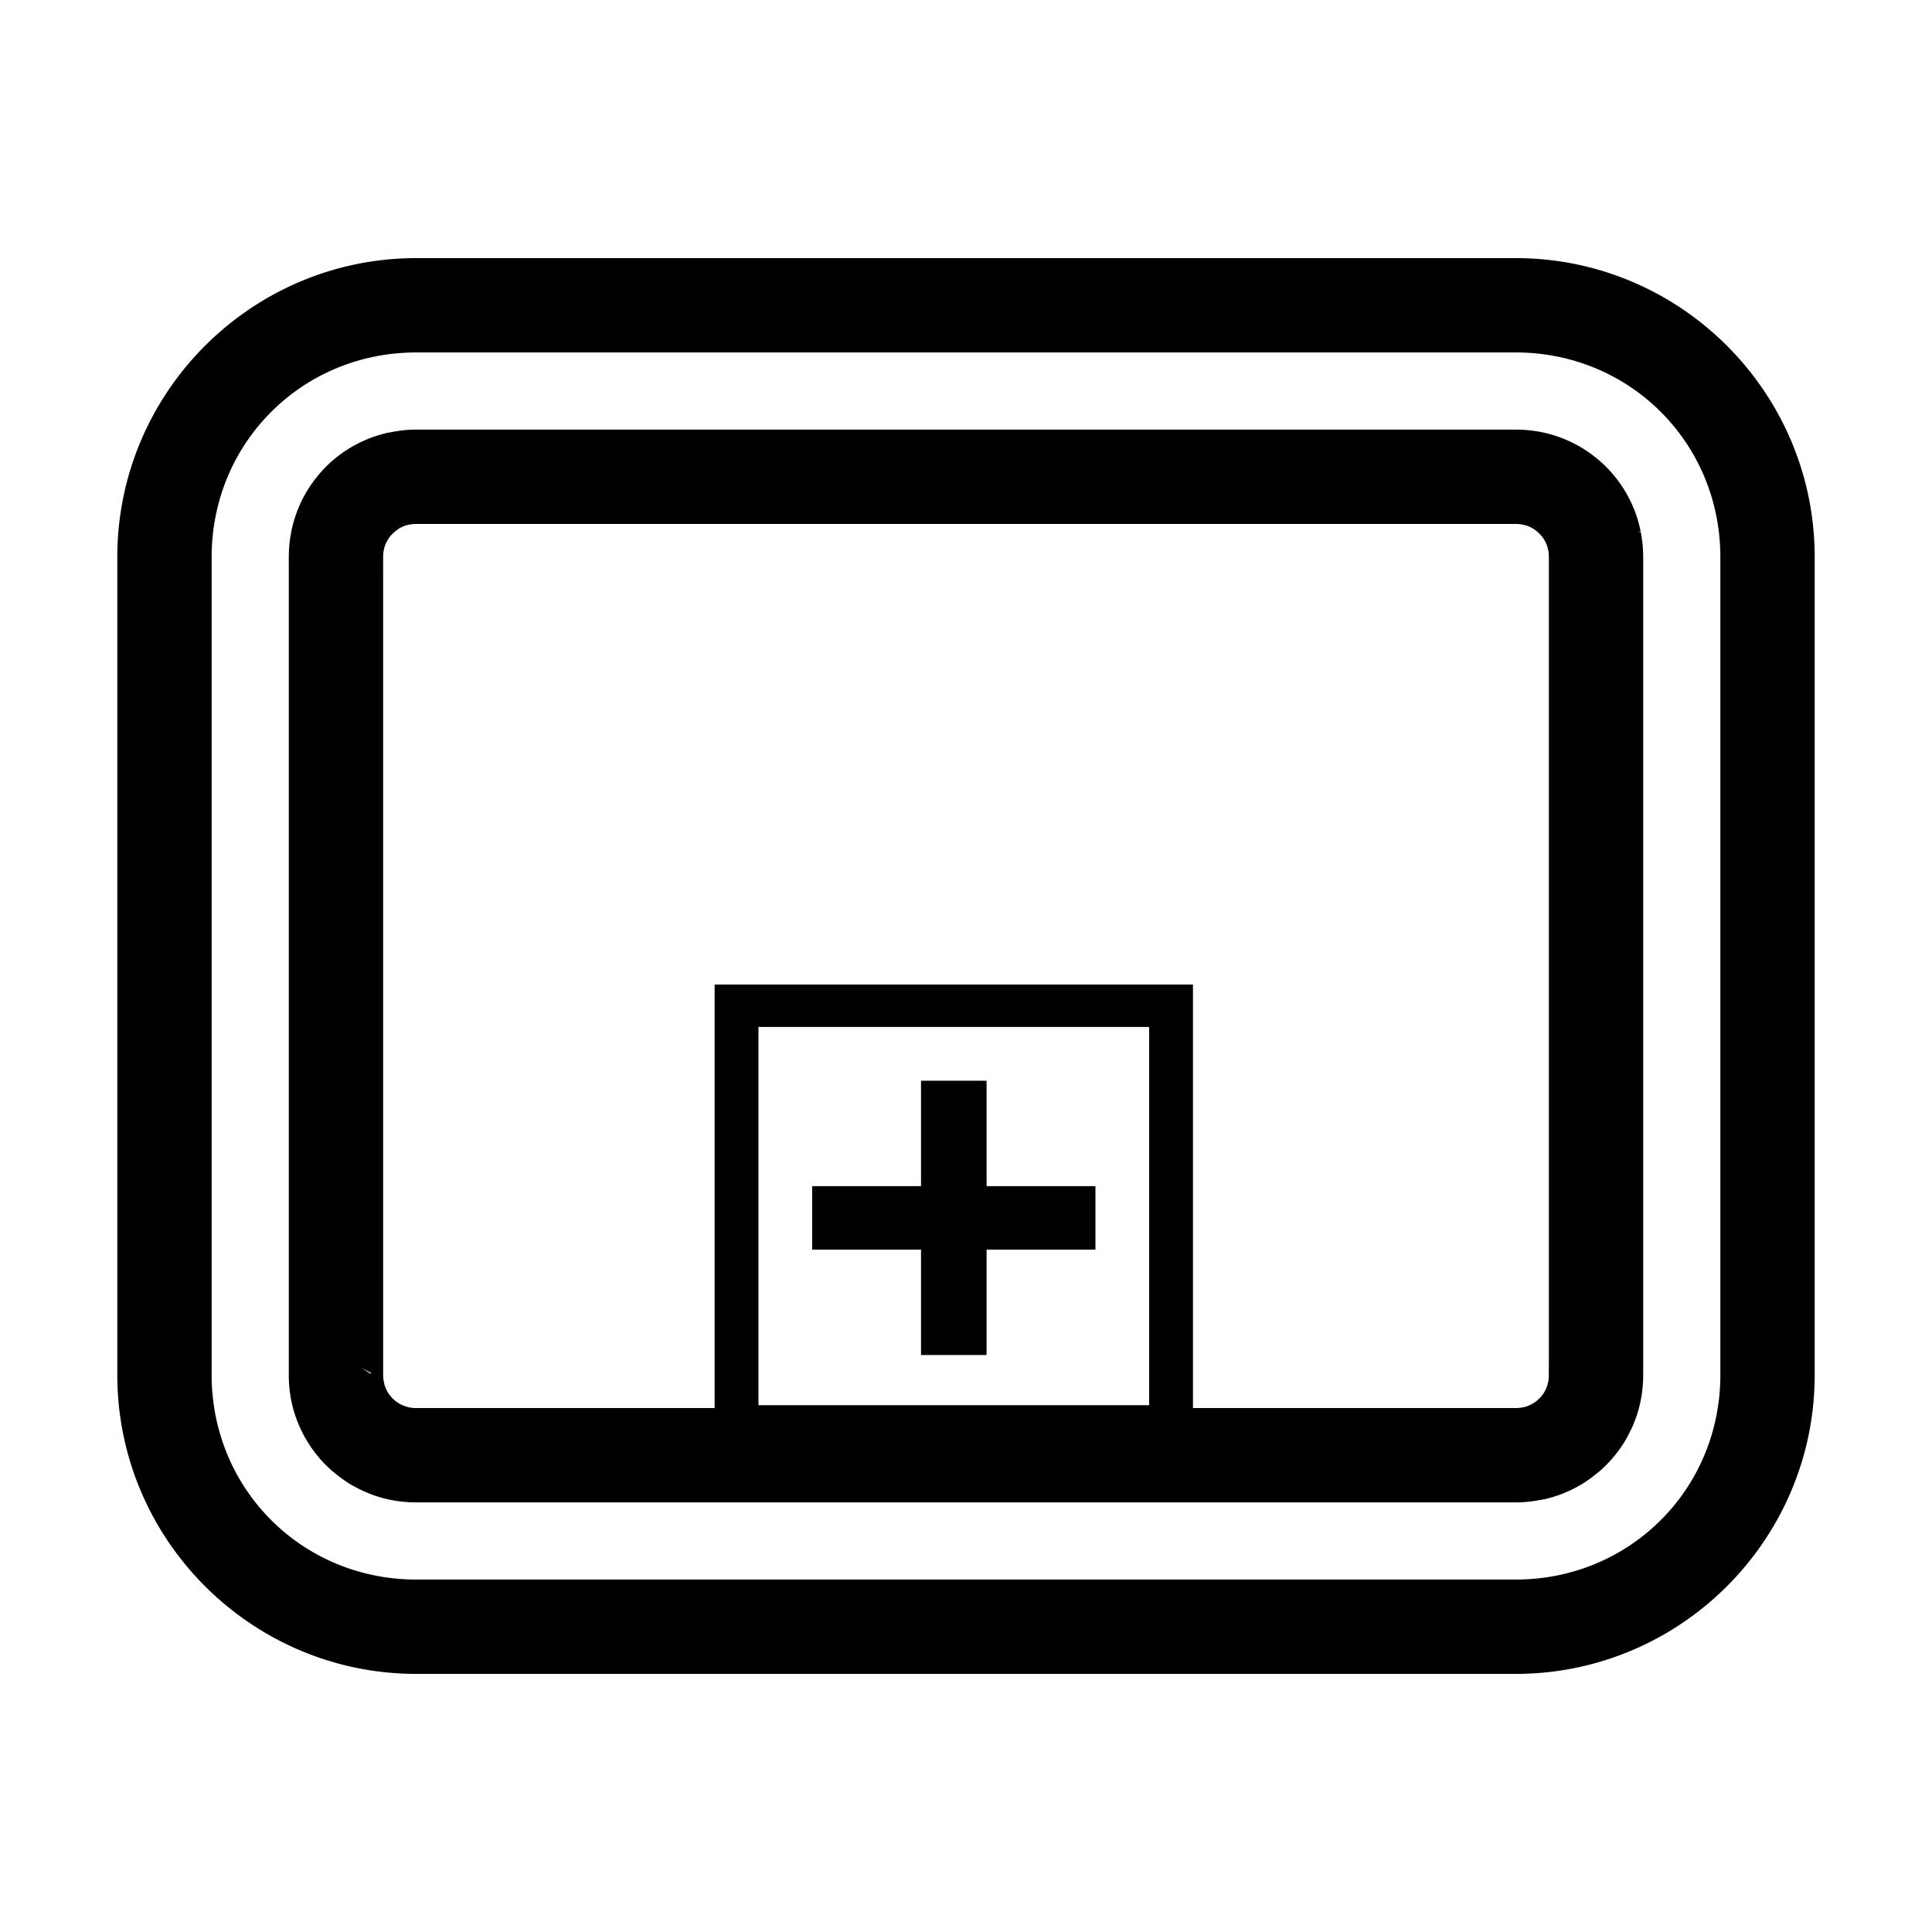 <?xml version="1.0" encoding="UTF-8" standalone="no"?>
<svg
   xmlns:dc="http://purl.org/dc/elements/1.1/"
   xmlns:cc="http://creativecommons.org/ns#"
   xmlns:rdf="http://www.w3.org/1999/02/22-rdf-syntax-ns#"
   xmlns:svg="http://www.w3.org/2000/svg"
   xmlns="http://www.w3.org/2000/svg"
   width="2048"
   height="2048"
   id="svg3891"
   version="1.1">
  <defs
     id="defs3893" />
  <g
     id="layer1"
     transform="translate(0,995.638)">
    <path
       id="rect3830"
       style="color:#000000;font-style:normal;font-variant:normal;font-weight:normal;font-stretch:normal;font-size:medium;line-height:normal;font-family:sans-serif;text-indent:0;text-align:start;text-decoration:none;text-decoration-line:none;text-decoration-style:solid;text-decoration-color:#000000;letter-spacing:normal;word-spacing:normal;text-transform:none;writing-mode:lr-tb;direction:ltr;baseline-shift:baseline;text-anchor:start;white-space:normal;clip-rule:nonzero;display:inline;overflow:visible;visibility:visible;opacity:1;isolation:auto;mix-blend-mode:normal;color-interpolation:sRGB;color-interpolation-filters:linearRGB;solid-color:#000000;solid-opacity:1;fill:#000000;fill-opacity:1;fill-rule:nonzero;stroke:none;stroke-width:63.473;stroke-linecap:butt;stroke-linejoin:miter;stroke-miterlimit:4;stroke-dasharray:none;stroke-dashoffset:0;stroke-opacity:1;color-rendering:auto;image-rendering:auto;shape-rendering:auto;text-rendering:auto;enable-background:accumulate"
       d="M 441.301 273.611 C 266.575 273.611 124.35 415.836 124.35 590.562 L 124.35 1457.439 C 124.35 1632.166 266.575 1774.391 441.301 1774.391 L 1606.699 1774.391 C 1781.425 1774.391 1923.65 1632.166 1923.65 1457.439 L 1923.65 590.562 C 1923.65 415.836 1781.425 273.611 1606.699 273.611 L 441.301 273.611 z M 441.301 373.611 L 1606.699 373.611 C 1727.755 373.611 1823.65 469.507 1823.65 590.562 L 1823.65 1457.439 C 1823.65 1578.495 1727.755 1674.391 1606.699 1674.391 L 441.301 1674.391 C 320.245 1674.391 224.35 1578.495 224.35 1457.439 L 224.35 590.562 C 224.35 469.507 320.245 373.611 441.301 373.611 z M 494.27 455.402 L 440.369 455.408 A 50.005 50.005 0 0 0 440.176 455.408 C 438.96 455.413 438.157 455.435 436.723 455.484 A 50.005 50.005 0 0 0 436.611 455.486 C 434.113 455.57 432.431 455.669 431.082 455.777 C 430.742 455.804 430.404 455.83 430.064 455.854 C 430.062 455.854 430.024 455.855 430.021 455.855 A 50.005 50.005 0 0 0 418.988 458.068 C 418.987 458.067 418.856 457.971 418.855 457.971 C 419.285 457.855 422.873 456.887 423.695 456.721 C 427.182 456.015 426.81 456.19 427.195 456.141 C 428.738 455.941 428.29 456.013 428.34 456.008 C 428.44 455.997 428.242 456.017 428.018 456.039 C 427.568 456.084 426.846 456.155 426.066 456.234 A 50.005 50.005 0 0 0 425.408 456.307 C 421.374 456.774 417.489 457.568 413.594 458.361 C 413.305 458.394 412.802 458.434 412.684 458.453 C 411.128 458.706 410.903 458.773 410.59 458.838 C 409.964 458.967 409.836 459 409.691 459.033 C 409.618 459.05 409.626 459.047 409.576 459.059 C 409.564 459.061 409.551 459.064 409.539 459.066 C 409.465 459.084 409.389 459.102 409.314 459.119 C 409.3 459.123 409.254 459.133 409.24 459.137 A 50.005 50.005 0 0 0 402.074 461.506 C 402.074 461.506 402.061 461.41 402.061 461.41 C 402.06 461.41 404.498 460.504 404.498 460.504 C 404.498 460.504 405.977 460.021 406.334 459.914 C 407.047 459.7 407.287 459.638 407.498 459.58 C 407.919 459.465 408.041 459.435 408.152 459.406 C 408.376 459.348 408.428 459.336 408.473 459.324 C 408.652 459.279 408.513 459.314 408.406 459.34 C 408.193 459.392 407.973 459.446 407.615 459.535 A 50.005 50.005 0 0 0 407.131 459.658 C 402.213 460.929 397.517 462.414 393.004 464.123 A 50.005 50.005 0 0 0 392.863 464.176 C 389.867 465.32 387.287 466.395 384.402 467.727 A 50.005 50.005 0 0 0 383.865 467.979 L 384.314 467.77 C 381.322 469.148 379.062 470.284 376.127 471.893 A 50.005 50.005 0 0 0 375.953 471.988 L 376.049 471.938 C 359.37 481.062 345.46 493.002 333.855 508.168 A 50.005 50.005 0 0 0 333.809 508.23 C 332.272 510.236 330.967 512.039 329.533 514.137 L 329.732 513.844 A 50.005 50.005 0 0 0 329.5 514.182 C 323.558 522.868 318.852 531.841 315.072 541.717 A 50.005 50.005 0 0 0 315.029 541.83 C 315.026 541.839 315.021 541.853 315.018 541.861 A 50.005 50.005 0 0 0 314.996 541.92 C 314.478 543.274 313.834 545.057 313.232 546.836 L 313.23 546.844 L 313.195 546.945 A 50.005 50.005 0 0 0 313.178 546.998 C 311.474 552.04 310.186 556.753 309.068 562.094 A 50.005 50.005 0 0 0 309.049 562.191 C 308.65 564.091 308.342 566.152 308.012 568.176 A 50.005 50.005 0 0 0 307.482 571.17 C 307.472 571.242 307.676 570.111 307.814 569.311 C 307.699 570.057 307.54 570.748 307.436 571.502 A 50.005 50.005 0 0 0 307.428 571.555 C 307.15 573.579 306.936 575.539 306.773 577.244 A 50.005 50.005 0 0 0 306.725 577.777 C 306.583 579.449 306.455 581.029 306.344 582.9 A 50.005 50.005 0 0 0 306.342 582.939 C 306.27 584.163 306.223 585.354 306.199 586.773 L 306.199 586.676 L 306.195 586.891 A 50.005 50.005 0 0 0 306.195 586.926 C 306.07 593.945 306.179 602.171 306.137 612.98 A 50.005 50.005 0 0 0 306.137 613.176 C 306.141 894.801 306.134 1176.421 306.145 1458.037 A 50.005 50.005 0 0 0 306.145 1458.272 C 306.216 1473.421 308.58 1487.586 313.35 1501.529 A 50.005 50.005 0 0 0 313.379 1501.611 C 315.215 1506.99 317.45 1512.254 319.947 1517.332 C 320.064 1517.591 320.205 1517.906 320.271 1518.047 C 320.523 1518.585 320.372 1518.253 320.465 1518.445 C 320.529 1518.572 320.58 1518.707 320.645 1518.834 C 320.647 1518.839 320.65 1518.843 320.652 1518.848 C 320.657 1518.857 320.66 1518.866 320.664 1518.875 C 320.743 1519.03 320.82 1519.186 320.898 1519.342 C 320.9 1519.345 320.916 1519.377 320.918 1519.381 A 50.005 50.005 0 0 0 323.227 1523.361 C 322.934 1522.918 322.566 1522.382 322.486 1522.246 C 321.94 1521.32 321.785 1521.038 321.67 1520.828 A 50.005 50.005 0 0 0 321.799 1521.076 C 324.435 1526.045 327.428 1530.89 330.771 1535.627 C 330.795 1535.663 330.916 1535.854 330.924 1535.865 C 330.974 1535.936 330.949 1535.899 330.982 1535.945 C 331.124 1536.145 331.195 1536.245 331.229 1536.291 C 331.311 1536.405 331.335 1536.438 331.367 1536.482 C 331.381 1536.502 331.389 1536.511 331.402 1536.529 A 50.005 50.005 0 0 0 331.594 1536.785 A 50.005 50.005 0 0 0 331.816 1537.1 C 331.819 1537.103 331.832 1537.12 331.834 1537.123 L 331.832 1537.123 C 331.902 1537.217 331.971 1537.312 332.041 1537.406 C 332.077 1537.455 332.1 1537.48 332.135 1537.527 C 332.183 1537.592 332.13 1537.524 332.213 1537.633 C 332.227 1537.651 332.316 1537.763 332.328 1537.779 C 333.493 1539.359 334.351 1540.501 335.547 1541.988 A 50.005 50.005 0 0 0 335.639 1542.102 C 335.673 1542.144 335.706 1542.186 335.74 1542.228 C 335.743 1542.232 335.747 1542.235 335.75 1542.238 C 336.268 1542.886 336.975 1543.634 337.531 1544.301 A 50.005 50.005 0 0 0 340.67 1548.08 L 342.271 1549.787 L 342.518 1550.051 A 50.005 50.005 0 0 0 342.65 1550.188 A 50.005 50.005 0 0 0 342.652 1550.189 A 50.005 50.005 0 0 0 342.982 1550.541 C 342.989 1550.548 342.997 1550.555 343.004 1550.562 C 343.262 1550.828 343.519 1551.095 343.775 1551.363 A 50.005 50.005 0 0 0 343.797 1551.387 C 343.87 1551.464 343.969 1551.55 344.043 1551.627 C 344.064 1551.649 344.079 1551.665 344.102 1551.688 C 344.207 1551.794 344.298 1551.886 344.629 1552.213 C 344.73 1552.312 345.044 1552.611 345.268 1552.826 C 346.627 1554.199 347.962 1555.548 349.625 1557.088 A 50.005 50.005 0 0 0 349.779 1557.228 C 349.584 1557.044 349.293 1556.763 348.465 1555.914 C 348.316 1555.761 347.88 1555.25 347.422 1554.732 C 347.454 1554.761 347.473 1554.777 347.508 1554.807 A 50.005 50.005 0 0 0 351.246 1558.555 C 351.248 1558.556 351.25 1558.557 351.252 1558.559 C 351.387 1558.677 351.52 1558.795 351.654 1558.914 A 50.005 50.005 0 0 0 351.66 1558.918 C 351.797 1559.039 351.947 1559.141 352.084 1559.262 C 352.215 1559.378 351.786 1559.041 352.754 1559.826 C 352.919 1559.96 353.321 1560.271 353.629 1560.512 C 357.673 1563.952 361.918 1567.102 366.32 1570.031 A 50.005 50.005 0 0 0 369.838 1572.449 L 369.963 1572.525 C 369.972 1572.531 369.971 1572.529 369.98 1572.535 L 370.564 1572.891 L 370.572 1572.897 L 370.686 1572.965 A 50.005 50.005 0 0 0 370.748 1573.002 A 50.005 50.005 0 0 0 371.363 1573.381 C 371.371 1573.385 371.379 1573.39 371.387 1573.395 C 371.646 1573.546 371.904 1573.697 372.162 1573.85 A 50.005 50.005 0 0 0 372.186 1573.863 C 372.197 1573.87 372.209 1573.874 372.221 1573.881 C 372.23 1573.886 372.239 1573.891 372.248 1573.897 C 372.295 1573.924 372.019 1573.77 372.756 1574.191 C 372.853 1574.247 372.946 1574.303 373.352 1574.527 C 373.554 1574.64 373.741 1574.751 374.619 1575.205 C 374.722 1575.258 375.022 1575.398 375.283 1575.523 C 388.205 1582.748 401.775 1587.726 416.365 1590.365 A 50.005 50.005 0 0 0 416.432 1590.377 C 416.433 1590.377 416.434 1590.377 416.436 1590.377 C 418.574 1590.765 420.397 1591.049 422.486 1591.336 A 50.005 50.005 0 0 0 422.709 1591.367 C 425.929 1591.794 428.706 1592.077 431.789 1592.277 C 431.918 1592.286 432.047 1592.296 432.176 1592.305 A 50.005 50.005 0 0 0 432.209 1592.307 C 434.849 1592.487 435.669 1592.487 437.498 1592.539 A 50.005 50.005 0 0 0 438.309 1592.555 C 445.169 1592.639 453.027 1592.571 462.85 1592.6 A 50.005 50.005 0 0 0 462.994 1592.6 C 844.455 1592.598 1225.908 1592.613 1607.357 1592.598 A 50.005 50.005 0 0 0 1607.508 1592.598 C 1609.772 1592.591 1611.033 1592.532 1613.174 1592.445 A 50.005 50.005 0 0 0 1613.59 1592.426 C 1620.309 1592.097 1626.859 1591.142 1633.34 1589.873 A 50.005 50.005 0 0 0 1638.83 1588.863 L 1640.188 1588.518 L 1640.195 1588.516 L 1640.393 1588.465 A 50.005 50.005 0 0 0 1641.096 1588.272 C 1641.097 1588.271 1641.099 1588.27 1641.1 1588.27 A 50.005 50.005 0 0 0 1641.102 1588.27 A 50.005 50.005 0 0 0 1642.389 1587.945 C 1642.397 1587.943 1642.406 1587.94 1642.414 1587.938 C 1642.436 1587.931 1642.458 1587.926 1642.48 1587.92 C 1642.827 1587.822 1643.173 1587.726 1643.52 1587.631 L 1643.537 1587.627 C 1644.732 1587.302 1645.101 1587.192 1646.264 1586.84 L 1646.277 1586.836 L 1646.58 1586.744 L 1646.523 1586.76 C 1649.598 1585.834 1652.001 1585 1655.002 1583.875 A 50.005 50.005 0 0 0 1655.234 1583.787 C 1668.582 1578.708 1680.672 1571.663 1691.797 1562.652 C 1692.101 1562.432 1692.271 1562.342 1692.504 1562.16 A 50.005 50.005 0 0 0 1693.889 1561.035 L 1693.348 1561.482 C 1693.218 1561.589 1693.013 1561.712 1692.85 1561.838 C 1693.192 1561.555 1693.556 1561.314 1693.897 1561.027 A 50.005 50.005 0 0 0 1694.147 1560.818 C 1694.521 1560.499 1694.805 1560.255 1695.053 1560.041 C 1694.841 1560.215 1694.923 1560.153 1694.316 1560.643 C 1694.02 1560.882 1691.966 1562.426 1691.967 1562.426 C 1691.967 1562.426 1689.375 1564.154 1689.375 1564.154 C 1689.375 1564.154 1689.321 1564.067 1689.32 1564.066 A 50.005 50.005 0 0 0 1696.113 1559.121 C 1696.125 1559.111 1696.191 1559.052 1696.201 1559.043 C 1696.273 1558.979 1696.344 1558.916 1696.416 1558.852 C 1696.472 1558.802 1696.526 1558.749 1696.582 1558.699 C 1696.657 1558.631 1696.6 1558.684 1696.728 1558.566 C 1696.775 1558.524 1696.905 1558.4 1696.967 1558.344 C 1698.121 1557.311 1699.254 1556.272 1700.406 1555.172 A 50.005 50.005 0 0 0 1700.553 1555.033 C 1707.78 1548.078 1714.09 1540.513 1719.545 1532.262 A 50.005 50.005 0 0 0 1719.57 1532.225 L 1719.635 1532.127 C 1720.967 1530.118 1721.559 1529.183 1722.814 1527.076 L 1722.818 1527.072 A 50.005 50.005 0 0 0 1722.897 1526.939 C 1724.827 1523.71 1726.5 1520.318 1728.158 1516.912 A 50.005 50.005 0 0 0 1728.168 1516.893 A 50.005 50.005 0 0 0 1730.738 1511.711 L 1731.57 1509.688 A 50.005 50.005 0 0 0 1731.625 1509.549 A 50.005 50.005 0 0 0 1731.844 1509.029 C 1731.855 1509.001 1731.862 1508.982 1731.873 1508.955 C 1731.965 1508.723 1732.055 1508.491 1732.148 1508.26 C 1732.157 1508.24 1732.162 1508.217 1732.17 1508.197 C 1732.229 1508.047 1732.277 1507.931 1732.363 1507.709 C 1732.421 1507.559 1732.453 1507.489 1732.709 1506.789 C 1732.734 1506.721 1732.919 1506.112 1732.936 1506.092 C 1733.735 1504.001 1734.526 1501.929 1735.272 1499.654 A 50.005 50.005 0 0 0 1735.34 1499.445 C 1737.249 1493.533 1738.618 1488.074 1739.744 1481.721 A 50.005 50.005 0 0 0 1739.754 1481.664 C 1740.274 1478.711 1740.677 1475.912 1740.986 1473.139 A 50.005 50.005 0 0 0 1740.988 1473.119 C 1741.007 1472.95 1741.025 1472.781 1741.045 1472.611 A 50.005 50.005 0 0 0 1741.35 1467.973 C 1741.302 1468.281 1741.21 1468.755 1741.103 1469.363 A 50.005 50.005 0 0 0 1741.353 1467.703 A 50.005 50.005 0 0 0 1741.355 1467.557 C 1741.356 1467.573 1741.359 1467.64 1741.359 1467.654 A 50.005 50.005 0 0 0 1741.73 1463.568 C 1741.731 1463.558 1741.732 1463.506 1741.732 1463.496 C 1741.735 1463.41 1741.739 1463.324 1741.742 1463.238 L 1741.742 1463.227 C 1741.746 1463.127 1741.741 1463 1741.744 1462.902 C 1741.751 1462.7 1741.758 1462.702 1741.762 1462.049 C 1741.762 1462.02 1741.751 1461.846 1741.75 1461.799 C 1741.923 1456.335 1741.847 1452.438 1741.861 1443.098 A 50.005 50.005 0 0 0 1741.861 1443.02 C 1741.871 1158.825 1741.861 874.626 1741.861 590.422 A 50.005 50.005 0 0 0 1741.859 590.164 C 1741.85 588.38 1741.769 586.771 1741.707 585.123 A 50.005 50.005 0 0 0 1741.619 582.234 A 50.005 50.005 0 0 0 1741.617 582.172 C 1741.434 579.122 1741.13 576.055 1740.742 572.934 C 1740.74 572.907 1740.73 572.719 1740.728 572.707 C 1740.712 572.573 1740.709 572.559 1740.699 572.48 C 1740.684 572.365 1740.665 572.21 1740.656 572.145 C 1740.627 571.924 1740.613 571.827 1740.6 571.727 C 1740.572 571.527 1740.549 571.375 1740.529 571.236 C 1740.51 571.098 1740.492 570.971 1740.488 570.945 C 1740.486 570.932 1740.415 570.381 1740.543 571.348 C 1740.559 571.468 1740.563 571.424 1740.668 572.361 C 1740.707 572.713 1740.582 571.72 1740.512 571.158 A 50.005 50.005 0 0 0 1740.463 570.768 A 50.005 50.005 0 0 0 1740.451 570.682 C 1740.45 570.672 1740.449 570.666 1740.447 570.656 C 1740.441 570.614 1740.441 570.609 1740.41 570.404 C 1740.408 570.388 1740.377 570.213 1740.363 570.133 C 1740.206 569.09 1740.05 568.107 1739.9 567.203 A 50.005 50.005 0 0 0 1739.738 566.277 C 1739.636 565.726 1739.527 565.14 1739.473 564.846 C 1739.446 564.698 1739.407 564.466 1739.492 564.961 C 1739.514 565.085 1739.538 565.214 1739.627 565.789 C 1739.671 566.077 1739.728 566.364 1739.867 567.543 C 1739.891 567.743 1739.935 568.476 1739.967 568.746 C 1739.966 568.746 1739.928 568.754 1739.928 568.754 A 50.005 50.005 0 0 0 1739.305 563.969 C 1739.305 563.969 1739.307 563.936 1739.307 563.936 L 1739.299 563.939 A 50.005 50.005 0 0 0 1739.299 563.936 C 1739.298 563.936 1736.567 563.726 1736.397 563.713 L 1738.947 563.174 C 1738.97 563.222 1739.292 563.904 1739.293 563.906 A 50.005 50.005 0 0 0 1739.16 563.203 C 1739.157 563.19 1739.147 563.146 1739.145 563.133 L 1739.147 563.133 C 1739.11 562.958 1739.071 562.782 1739.035 562.607 C 1739.022 562.544 1739.003 562.481 1738.99 562.418 C 1738.975 562.35 1738.98 562.371 1738.961 562.287 C 1738.939 562.193 1738.852 561.857 1738.824 561.734 C 1737.615 556.026 1736.049 550.378 1734.057 544.768 A 50.005 50.005 0 0 0 1734.02 544.664 C 1733.532 543.299 1733.423 542.978 1732.766 541.287 L 1732.764 541.279 A 50.005 50.005 0 0 0 1732.73 541.195 C 1730.273 534.862 1727.345 528.775 1723.959 522.881 A 50.005 50.005 0 0 0 1723.738 522.5 C 1722.696 520.721 1722.155 519.777 1720.779 517.633 A 50.005 50.005 0 0 0 1720.709 517.523 L 1720.703 517.516 C 1718.478 514.041 1716.115 510.692 1713.623 507.484 A 50.005 50.005 0 0 0 1713.588 507.439 C 1707.123 499.113 1699.963 491.825 1691.691 485.16 A 50.005 50.005 0 0 0 1691.611 485.096 C 1685.899 480.486 1680.036 476.498 1673.504 472.801 A 50.005 50.005 0 0 0 1673.494 472.795 L 1673.449 472.77 C 1669.964 470.794 1666.318 468.946 1662.478 467.219 A 50.005 50.005 0 0 0 1662.416 467.189 C 1660.41 466.286 1659.275 465.808 1657.314 465.027 A 50.005 50.005 0 0 0 1657.172 464.969 C 1647.562 461.129 1637.877 458.507 1627.553 456.961 A 50.005 50.005 0 0 0 1627.504 456.955 C 1627.402 456.94 1627.301 456.924 1627.199 456.908 C 1624.562 456.506 1623.244 456.36 1620.742 456.104 A 50.005 50.005 0 0 0 1620.508 456.08 C 1617.16 455.753 1614.295 455.582 1611.203 455.482 A 50.005 50.005 0 0 0 1610.643 455.469 C 1604.915 455.349 1598.464 455.442 1588.525 455.402 A 50.005 50.005 0 0 0 1588.328 455.402 C 1223.705 455.403 859.082 455.396 494.463 455.402 A 50.005 50.005 0 0 0 494.441 455.402 L 494.27 455.402 z M 1695.053 1560.041 C 1695.669 1559.536 1695.417 1559.727 1695.439 1559.707 C 1695.501 1559.654 1695.385 1559.756 1695.258 1559.865 C 1695.211 1559.906 1695.109 1559.993 1695.053 1560.041 z M 349.779 1557.228 C 349.948 1557.388 350.054 1557.488 350.08 1557.504 A 50.005 50.005 0 0 1 349.779 1557.228 z M 350.08 1557.504 C 350.266 1557.672 350.438 1557.827 350.51 1557.893 C 350.546 1557.925 350.806 1558.171 350.15 1557.561 C 350.122 1557.534 350.092 1557.511 350.08 1557.504 z M 321.67 1520.828 A 50.005 50.005 0 0 1 321.619 1520.732 C 321.526 1520.554 321.518 1520.537 321.473 1520.449 C 321.489 1520.489 321.536 1520.582 321.67 1520.828 z M 321.473 1520.449 C 321.47 1520.443 321.469 1520.438 321.463 1520.426 C 321.115 1519.774 321.272 1520.062 321.303 1520.121 C 321.336 1520.184 321.42 1520.347 321.473 1520.449 z M 409.932 461.758 L 409.98 461.971 A 50.005 50.005 0 0 0 409.422 462.285 C 409.421 462.284 409.338 462.014 409.338 462.014 C 409.338 462.014 409.86 461.789 409.932 461.758 z M 418.943 553.527 C 418.943 553.527 420.013 553.638 420.156 553.652 A 50.005 50.005 0 0 0 422.215 554.209 C 420.702 553.893 418.943 553.527 418.943 553.527 z M 425.959 554.99 A 50.005 50.005 0 0 0 431.861 555.627 L 431.867 555.652 C 430.337 555.565 427.953 555.406 427.953 555.406 C 427.953 555.406 426.646 555.134 425.959 554.99 z M 494.453 555.402 A 50.005 50.005 0 0 0 494.625 555.402 C 859.188 555.396 1223.757 555.403 1588.328 555.402 C 1598.549 555.442 1606.072 555.408 1608.195 555.445 C 1608.908 555.476 1610.319 555.565 1610.701 555.6 C 1611.396 555.683 1612.973 555.898 1612.158 555.771 C 1612.369 555.803 1612.58 555.834 1612.791 555.865 L 1612.742 555.859 C 1614.893 556.181 1618.201 557.087 1620.066 557.832 C 1620.066 557.832 1620.068 557.832 1620.068 557.832 A 50.005 50.005 0 0 0 1620.32 557.934 C 1620.093 557.843 1621.475 558.428 1621.283 558.338 A 50.005 50.005 0 0 0 1621.451 558.414 C 1622.509 558.89 1623.44 559.37 1624.145 559.77 A 50.005 50.005 0 0 0 1624.174 559.787 L 1624.25 559.83 C 1625.628 560.611 1627.775 562.083 1628.807 562.914 C 1628.809 562.916 1628.813 562.918 1628.814 562.92 A 50.005 50.005 0 0 0 1628.947 563.027 C 1630.749 564.479 1633.284 567.074 1634.598 568.766 C 1634.598 568.766 1634.6 568.768 1634.6 568.768 A 50.005 50.005 0 0 0 1634.656 568.842 C 1635.27 569.632 1635.881 570.492 1636.496 571.453 A 50.005 50.005 0 0 0 1636.619 571.643 C 1636.111 570.851 1636.785 571.941 1637.272 572.742 C 1638.182 574.333 1638.963 575.98 1639.5 577.361 C 1639.501 577.364 1639.503 577.368 1639.504 577.371 L 1639.52 577.414 A 50.005 50.005 0 0 0 1639.566 577.533 C 1639.215 576.63 1639.686 577.867 1639.822 578.229 C 1639.824 578.233 1639.822 578.234 1639.824 578.238 C 1640.366 579.765 1640.795 581.337 1641.068 582.67 A 50.005 50.005 0 0 0 1641.086 582.748 C 1641.095 582.794 1641.106 582.84 1641.115 582.887 C 1641.119 582.907 1641.127 582.954 1641.131 582.977 C 1641.19 583.3 1641.249 583.617 1641.309 583.939 C 1641.393 584.458 1641.469 584.92 1641.5 585.129 C 1641.5 585.131 1641.502 585.14 1641.502 585.143 C 1641.656 586.368 1641.749 587.399 1641.793 588.123 C 1641.793 588.123 1641.793 588.125 1641.793 588.125 C 1641.808 588.379 1641.856 589.601 1641.861 590.68 C 1641.861 874.8 1641.871 1158.911 1641.861 1443.016 C 1641.844 1453.074 1641.732 1461.399 1641.814 1459.309 C 1641.792 1459.654 1641.765 1460.097 1641.736 1460.531 C 1641.699 1460.969 1641.661 1461.414 1641.631 1461.756 C 1641.625 1461.825 1641.619 1461.891 1641.613 1461.955 C 1641.609 1461.995 1641.604 1462.036 1641.6 1462.076 C 1641.544 1462.571 1641.424 1463.439 1641.277 1464.275 C 1641.119 1465.16 1640.411 1467.96 1640.195 1468.648 C 1639.864 1469.646 1639.596 1470.364 1639.484 1470.647 C 1639.484 1470.647 1639.483 1470.652 1639.482 1470.652 C 1639.37 1470.924 1639.184 1471.388 1639.068 1471.672 C 1639.007 1471.81 1638.923 1471.995 1638.732 1472.428 C 1638.157 1473.677 1637.566 1474.789 1637.061 1475.635 L 1637.025 1475.695 A 50.005 50.005 0 0 0 1636.914 1475.881 C 1637.3 1475.233 1636.051 1477.23 1636.289 1476.871 A 50.005 50.005 0 0 0 1636.228 1476.961 L 1636.125 1477.119 C 1634.914 1478.949 1633.08 1481.173 1631.223 1482.963 C 1630.688 1483.47 1630.32 1483.808 1630.205 1483.91 A 50.005 50.005 0 0 0 1630.129 1483.978 C 1630.097 1484.007 1630.065 1484.034 1630.033 1484.062 C 1630.011 1484.082 1629.98 1484.109 1629.955 1484.131 C 1629.826 1484.242 1629.702 1484.351 1629.566 1484.467 C 1629.549 1484.482 1629.532 1484.494 1629.516 1484.508 A 50.005 50.005 0 0 0 1629.475 1484.543 C 1626.948 1486.671 1622.703 1489.155 1619.727 1490.297 C 1618.866 1490.607 1617.314 1491.121 1617.684 1491.01 A 50.005 50.005 0 0 0 1617.629 1491.025 L 1617.312 1491.121 A 50.005 50.005 0 0 0 1617.279 1491.133 C 1617.296 1491.128 1616.728 1491.284 1617.193 1491.158 C 1617.143 1491.172 1617.092 1491.187 1617.041 1491.201 C 1617.031 1491.205 1616.864 1491.245 1616.836 1491.252 C 1616.57 1491.321 1616.074 1491.451 1615.77 1491.531 C 1613.829 1492.01 1611.274 1492.414 1608.742 1492.541 C 1607.649 1492.576 1606.439 1492.6 1607.203 1492.598 C 1493.001 1492.602 1378.793 1492.597 1264.59 1492.598 L 1264.59 1043.645 L 757.543 1043.645 L 757.543 1066.127 L 757.543 1492.6 C 659.407 1492.599 561.276 1492.599 463.139 1492.6 C 452.9 1492.57 444.951 1492.621 439.852 1492.562 C 439.186 1492.53 438.068 1492.473 439.01 1492.537 L 439.043 1492.541 C 438.794 1492.524 438.545 1492.506 438.297 1492.49 A 50.005 50.005 0 0 0 438.268 1492.488 C 438.238 1492.486 436.787 1492.351 435.936 1492.242 C 435.444 1492.171 434.392 1492.002 434.283 1491.982 A 50.005 50.005 0 0 0 434.166 1491.963 L 434.158 1491.961 C 431.054 1491.398 426.119 1489.571 423.232 1487.869 C 423.231 1487.868 423.224 1487.864 423.223 1487.863 C 423.086 1487.782 422.848 1487.638 422.709 1487.555 C 421.09 1486.558 419.341 1485.275 417.865 1483.973 L 417.859 1483.969 C 417.8 1483.916 417.74 1483.863 417.68 1483.811 C 417.672 1483.804 417.63 1483.764 417.619 1483.754 C 417.543 1483.685 417.536 1483.679 417.465 1483.615 C 416.721 1482.921 416.287 1482.484 416.203 1482.398 C 416.178 1482.371 416.119 1482.308 416.096 1482.283 C 415.88 1482.053 415.53 1481.69 415.318 1481.467 C 414.644 1480.715 414.015 1479.993 413.82 1479.75 A 50.005 50.005 0 0 0 413.729 1479.635 C 413.644 1479.53 413.559 1479.425 413.475 1479.32 C 413.962 1479.926 413.057 1478.781 412.615 1478.18 A 50.005 50.005 0 0 0 412.6 1478.156 C 412.567 1478.112 412.534 1478.069 412.502 1478.025 C 412.5 1478.023 412.5 1478.02 412.498 1478.018 C 411.574 1476.713 410.763 1475.387 410.145 1474.223 C 410.093 1474.124 410.107 1474.148 410.057 1474.051 C 410.051 1474.04 410.031 1474.004 410.027 1473.996 C 409.964 1473.87 409.902 1473.745 409.838 1473.619 A 50.005 50.005 0 0 0 409.816 1473.58 C 409.102 1472.174 408.558 1470.887 408.02 1469.311 A 50.005 50.005 0 0 0 407.963 1469.15 C 407.137 1466.731 406.161 1461.372 406.145 1457.799 C 406.134 1176.33 406.141 894.856 406.137 613.371 L 406.137 613.369 L 406.137 613.176 C 406.18 601.763 406.108 592.775 406.18 588.752 L 406.18 588.717 L 406.182 588.678 C 406.194 588.497 406.273 587.415 406.346 586.51 C 406.402 585.935 406.44 585.584 406.494 585.186 C 406.495 585.181 406.496 585.18 406.496 585.176 C 406.497 585.17 406.497 585.162 406.498 585.156 C 406.641 584.125 406.755 583.495 406.912 582.748 A 50.005 50.005 0 0 0 406.947 582.574 L 406.949 582.566 C 407.115 581.777 407.715 579.598 407.912 579.016 L 407.932 578.957 A 50.005 50.005 0 0 0 407.961 578.875 C 408.3 577.871 408.192 578.177 408.389 577.666 A 50.005 50.005 0 0 0 408.467 577.461 C 409.212 575.514 410.885 572.328 412.039 570.641 C 412.039 570.641 412.039 570.639 412.039 570.639 A 50.005 50.005 0 0 0 412.096 570.557 C 412.263 570.312 413.012 569.277 413.188 569.047 A 50.005 50.005 0 0 0 413.273 568.936 C 415.573 565.93 420.886 561.394 424.045 559.666 A 50.005 50.005 0 0 0 424.186 559.588 L 424.195 559.584 C 424.228 559.567 426.181 558.583 426.15 558.598 A 50.005 50.005 0 0 0 426.309 558.523 L 426.314 558.521 C 426.405 558.48 427.769 557.898 428.461 557.629 C 429.376 557.284 430.623 556.878 432.096 556.494 C 432.2 556.469 432.203 556.468 432.303 556.443 C 432.348 556.432 432.424 556.412 432.465 556.402 C 432.471 556.401 432.477 556.4 432.482 556.398 C 432.487 556.397 432.497 556.396 432.502 556.395 A 50.005 50.005 0 0 0 432.568 556.379 C 433.603 556.134 435.101 555.861 436.814 555.658 C 437.186 555.621 437.569 555.583 437.893 555.551 C 437.945 555.546 438.003 555.54 438.051 555.535 C 438.371 555.511 438.692 555.488 439.012 555.463 A 50.005 50.005 0 0 0 439.062 555.457 C 438.607 555.494 439.203 555.462 439.684 555.439 L 439.727 555.438 A 50.005 50.005 0 0 0 440.141 555.426 C 440.817 555.403 441.289 555.405 440.574 555.408 L 494.453 555.402 z M 432.9 555.666 A 50.005 50.005 0 0 0 434.246 555.686 C 433.606 555.697 435.07 555.748 432.996 555.723 C 432.975 555.722 432.896 555.715 432.871 555.715 C 432.872 555.714 432.9 555.667 432.9 555.666 z M 431.965 556.52 C 431.917 556.531 431.893 556.537 431.693 556.582 C 431.557 556.613 431.437 556.643 430.814 556.771 C 430.503 556.836 430.279 556.904 428.725 557.156 C 428.583 557.179 428.009 557.226 427.629 557.268 A 50.005 50.005 0 0 0 431.965 556.52 z M 425.02 557.531 C 424.032 557.625 422.725 557.764 422.725 557.764 C 422.725 557.764 421.835 557.682 421.682 557.668 A 50.005 50.005 0 0 0 425.02 557.531 z M 1740.127 570.703 C 1740.139 570.92 1740.146 570.832 1740.158 571.088 C 1740.194 571.848 1740.114 573.764 1740.055 575.566 C 1740.054 575.566 1740.018 575.57 1740.018 575.57 A 50.005 50.005 0 0 0 1740.051 570.715 L 1740.127 570.703 z M 1740.785 574.119 C 1740.805 574.328 1740.822 574.482 1740.836 574.631 L 1740.889 575.469 L 1740.852 575.473 A 50.005 50.005 0 0 0 1740.785 574.119 z M 1740.863 574.914 C 1740.874 575.028 1740.916 575.465 1740.916 575.465 L 1740.897 575.467 C 1740.88 575.199 1740.879 575.168 1740.863 574.914 z M 1641.623 585.164 L 1641.631 585.164 A 50.005 50.005 0 0 0 1641.707 585.459 A 50.005 50.005 0 0 0 1641.709 585.514 C 1641.681 585.4 1641.642 585.245 1641.623 585.164 z M 1641.52 585.256 A 50.005 50.005 0 0 0 1641.723 586.418 A 50.005 50.005 0 0 0 1641.725 586.486 C 1641.644 586.011 1641.551 585.463 1641.541 585.4 C 1641.525 585.298 1641.528 585.32 1641.525 585.299 C 1641.525 585.297 1641.524 585.291 1641.523 585.289 C 1641.523 585.284 1641.52 585.258 1641.52 585.256 z M 1641.717 585.492 A 50.005 50.005 0 0 0 1642.15 587.039 L 1642.131 587.043 C 1642.09 586.885 1641.926 586.388 1641.891 586.254 C 1641.767 585.789 1641.777 585.792 1641.719 585.555 L 1641.717 585.492 z M 1641.748 586.553 A 50.005 50.005 0 0 0 1641.852 587.074 C 1641.851 587.074 1641.824 587.078 1641.824 587.078 C 1641.824 587.078 1641.779 586.803 1641.752 586.646 L 1641.748 586.553 z M 803.99 1088.611 L 1218.143 1088.611 L 1218.143 1489.562 L 803.99 1489.562 L 803.99 1088.611 z M 976.322 1145.641 L 976.322 1179.277 L 976.322 1257.361 L 895.666 1257.361 L 860.922 1257.361 L 860.922 1324.637 L 895.666 1324.637 L 976.322 1324.637 L 976.322 1402.725 L 976.322 1436.357 L 1045.809 1436.357 L 1045.809 1402.725 L 1045.809 1324.637 L 1126.467 1324.637 L 1161.211 1324.637 L 1161.211 1257.361 L 1126.467 1257.361 L 1045.809 1257.361 L 1045.809 1179.277 L 1045.809 1145.641 L 976.322 1145.641 z M 383.596 1450.217 L 393.65 1455.488 C 393.65 1455.488 392.708 1456.174 392.684 1456.191 C 388.144 1453.207 383.596 1450.217 383.596 1450.217 z M 1641.791 1460.148 A 50.005 50.005 0 0 0 1641.781 1461.182 L 1641.77 1461.18 C 1641.776 1460.63 1641.784 1460.292 1641.791 1460.148 z M 1641.897 1464.496 A 50.005 50.005 0 0 0 1641.973 1465.463 C 1641.957 1465.492 1641.957 1465.493 1641.941 1465.522 C 1641.928 1465.245 1641.918 1464.946 1641.897 1464.496 z M 1741.641 1465.23 C 1741.64 1465.233 1741.65 1465.155 1741.609 1465.672 C 1741.599 1465.801 1741.588 1465.954 1741.547 1466.397 C 1741.526 1466.618 1741.502 1466.888 1741.43 1467.516 C 1741.425 1467.558 1741.374 1467.827 1741.361 1467.908 C 1741.347 1468.591 1741.33 1469.011 1741.316 1469.291 C 1741.257 1470.527 1741.239 1470.533 1741.227 1470.701 C 1741.201 1471.037 1741.201 1471.03 1741.201 1471.027 C 1741.202 1471.022 1741.219 1470.826 1741.24 1470.582 C 1741.284 1470.094 1741.349 1469.342 1741.422 1468.473 A 50.005 50.005 0 0 0 1741.488 1467.602 C 1741.54 1466.82 1741.586 1466.107 1741.615 1465.645 C 1741.63 1465.414 1741.641 1465.225 1741.641 1465.23 z M 1740.963 1470.168 C 1740.696 1471.667 1740.408 1473.315 1740.408 1473.314 C 1740.408 1473.314 1739.961 1474.636 1739.713 1475.369 A 50.005 50.005 0 0 0 1740.963 1470.168 z M 410.346 1474.631 C 410.319 1474.564 410.113 1474.102 410.842 1475.658 C 410.874 1475.728 410.949 1475.894 411.002 1476.012 C 411.002 1476.012 411.002 1476.014 411.002 1476.014 C 411.011 1476.034 411.022 1476.058 411.029 1476.074 C 411.032 1476.078 411.028 1476.074 411.031 1476.078 C 411.04 1476.096 411.054 1476.127 411.062 1476.147 C 411.074 1476.161 411.1 1476.192 411.109 1476.203 C 411.873 1477.157 411.846 1477.144 411.947 1477.277 C 412.113 1477.496 412.033 1477.391 412.068 1477.439 A 50.005 50.005 0 0 0 411.631 1476.846 C 411.372 1476.507 412.08 1477.438 411.75 1476.998 L 412.227 1477.652 C 412.226 1477.652 412.242 1477.674 412.242 1477.674 L 412.238 1477.678 A 50.005 50.005 0 0 0 412.143 1477.543 A 50.005 50.005 0 0 0 411.098 1476.225 C 411.178 1476.4 411.215 1476.472 411.355 1476.793 C 411.383 1476.857 411.521 1477.256 411.578 1477.406 A 50.005 50.005 0 0 0 411.055 1476.172 A 50.005 50.005 0 0 0 410.543 1475.561 L 410.564 1475.545 C 410.767 1475.789 410.892 1475.937 411.023 1476.098 A 50.005 50.005 0 0 0 410.99 1476.025 C 410.99 1476.025 410.99 1476.023 410.99 1476.023 A 50.005 50.005 0 0 0 410.967 1475.971 C 410.967 1475.971 410.965 1475.969 410.965 1475.969 A 50.005 50.005 0 0 0 410.346 1474.631 z M 410.596 1475.52 C 410.968 1475.979 410.829 1475.804 410.861 1475.842 C 410.825 1475.801 410.826 1475.81 410.955 1475.978 C 410.785 1475.765 410.707 1475.667 410.592 1475.523 L 410.596 1475.52 z M 1629.566 1484.482 A 50.005 50.005 0 0 0 1628.107 1485.879 C 1628.178 1485.806 1628.404 1485.555 1628.436 1485.525 C 1628.829 1485.151 1628.989 1485.004 1629.121 1484.883 C 1629.533 1484.505 1629.522 1484.521 1629.566 1484.482 z M 1625.471 1488.713 A 50.005 50.005 0 0 0 1624.422 1489.975 C 1624.417 1489.975 1624.415 1489.976 1624.41 1489.977 C 1624.41 1489.976 1624.344 1489.922 1624.344 1489.922 C 1624.344 1489.922 1625.056 1489.162 1625.471 1488.713 z M 324.041 1524.588 A 50.005 50.005 0 0 0 326.676 1528.092 A 50.005 50.005 0 0 0 326.719 1528.189 C 326.201 1527.584 325.449 1526.707 325.449 1526.707 C 325.449 1526.707 324.702 1525.574 324.041 1524.588 z M 326.803 1528.246 A 50.005 50.005 0 0 0 329.102 1530.83 C 329.1 1530.833 329.056 1530.914 329.055 1530.916 C 328.372 1530.119 327.781 1529.429 326.828 1528.316 C 326.822 1528.299 326.809 1528.264 326.803 1528.246 z M 327.037 1528.893 A 50.005 50.005 0 0 0 328.531 1531.867 C 328.531 1531.867 328.527 1531.879 328.527 1531.879 C 328.018 1530.973 327.402 1529.898 327.402 1529.898 C 327.402 1529.898 327.098 1529.06 327.037 1528.893 z M 329.742 1534.018 C 330.044 1534.49 330.135 1534.634 330.361 1534.986 C 330.122 1534.625 330.762 1535.653 329.92 1534.332 C 329.895 1534.293 329.784 1534.088 329.742 1534.018 z "
       transform="translate(0,-995.638)" />
  </g>
</svg>
